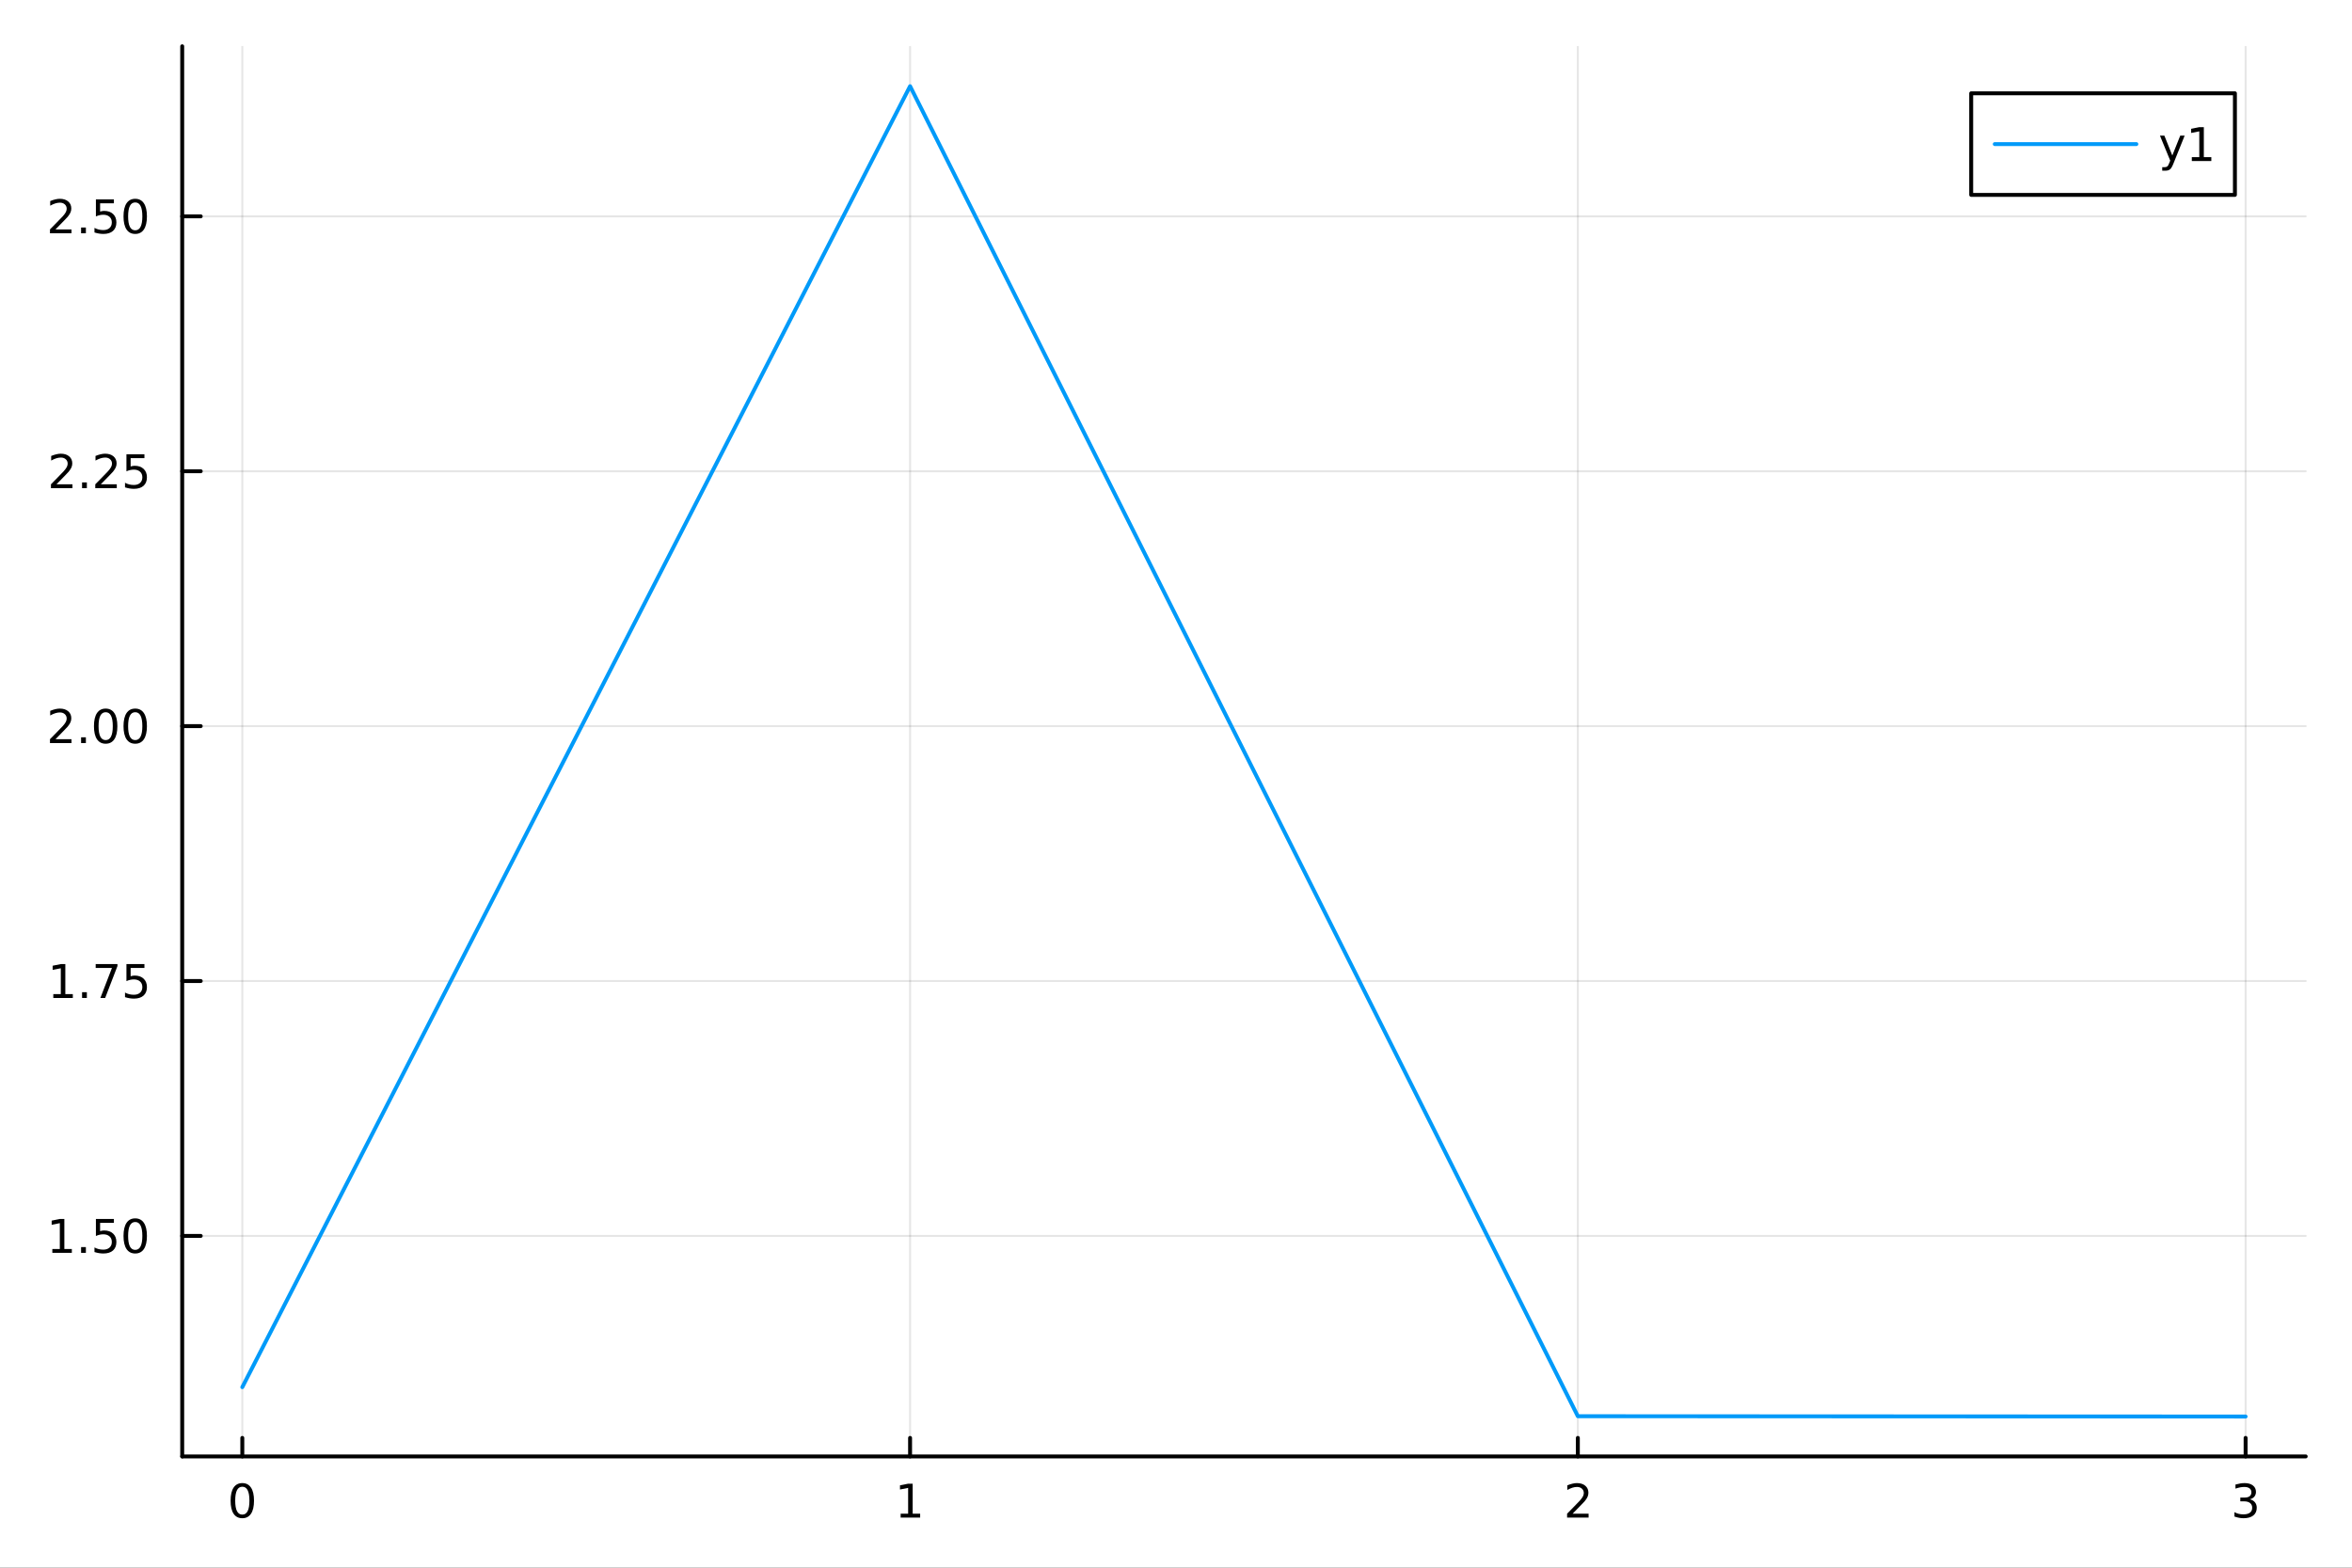 <?xml version="1.0" encoding="utf-8"?>
<svg xmlns="http://www.w3.org/2000/svg" xmlns:xlink="http://www.w3.org/1999/xlink" width="600" height="400" viewBox="0 0 2400 1600">
<rect x="0" y="0" width="2400" height="1600" fill="#333333" stroke="none"/>
<defs>
  <clipPath id="clip240">
    <rect x="0" y="0" width="2400" height="1600"/>
  </clipPath>
</defs>
<path clip-path="url(#clip240)" d="M0 1600 L2400 1600 L2400 0 L0 0  Z" fill="#ffffff" fill-rule="evenodd" fill-opacity="1"/>
<defs>
  <clipPath id="clip241">
    <rect x="480" y="0" width="1681" height="1600"/>
  </clipPath>
</defs>
<path clip-path="url(#clip240)" d="M185.927 1486.45 L2352.76 1486.45 L2352.76 47.244 L185.927 47.244  Z" fill="#ffffff" fill-rule="evenodd" fill-opacity="1"/>
<defs>
  <clipPath id="clip242">
    <rect x="185" y="47" width="2168" height="1440"/>
  </clipPath>
</defs>
<polyline clip-path="url(#clip242)" style="stroke:#000000; stroke-linecap:round; stroke-linejoin:round; stroke-width:2; stroke-opacity:0.1; fill:none" points="247.252,1486.45 247.252,47.244 "/>
<polyline clip-path="url(#clip242)" style="stroke:#000000; stroke-linecap:round; stroke-linejoin:round; stroke-width:2; stroke-opacity:0.1; fill:none" points="928.645,1486.45 928.645,47.244 "/>
<polyline clip-path="url(#clip242)" style="stroke:#000000; stroke-linecap:round; stroke-linejoin:round; stroke-width:2; stroke-opacity:0.1; fill:none" points="1610.04,1486.45 1610.04,47.244 "/>
<polyline clip-path="url(#clip242)" style="stroke:#000000; stroke-linecap:round; stroke-linejoin:round; stroke-width:2; stroke-opacity:0.1; fill:none" points="2291.43,1486.45 2291.43,47.244 "/>
<polyline clip-path="url(#clip240)" style="stroke:#000000; stroke-linecap:round; stroke-linejoin:round; stroke-width:4; stroke-opacity:1; fill:none" points="185.927,1486.45 2352.76,1486.45 "/>
<polyline clip-path="url(#clip240)" style="stroke:#000000; stroke-linecap:round; stroke-linejoin:round; stroke-width:4; stroke-opacity:1; fill:none" points="247.252,1486.45 247.252,1467.55 "/>
<polyline clip-path="url(#clip240)" style="stroke:#000000; stroke-linecap:round; stroke-linejoin:round; stroke-width:4; stroke-opacity:1; fill:none" points="928.645,1486.45 928.645,1467.55 "/>
<polyline clip-path="url(#clip240)" style="stroke:#000000; stroke-linecap:round; stroke-linejoin:round; stroke-width:4; stroke-opacity:1; fill:none" points="1610.04,1486.45 1610.04,1467.55 "/>
<polyline clip-path="url(#clip240)" style="stroke:#000000; stroke-linecap:round; stroke-linejoin:round; stroke-width:4; stroke-opacity:1; fill:none" points="2291.43,1486.45 2291.43,1467.55 "/>
<path clip-path="url(#clip240)" d="M247.252 1517.37 Q243.641 1517.37 241.812 1520.93 Q240.007 1524.47 240.007 1531.6 Q240.007 1538.71 241.812 1542.27 Q243.641 1545.82 247.252 1545.82 Q250.886 1545.82 252.692 1542.27 Q254.521 1538.71 254.521 1531.6 Q254.521 1524.47 252.692 1520.93 Q250.886 1517.37 247.252 1517.37 M247.252 1513.66 Q253.062 1513.66 256.118 1518.27 Q259.197 1522.85 259.197 1531.6 Q259.197 1540.33 256.118 1544.94 Q253.062 1549.52 247.252 1549.52 Q241.442 1549.52 238.363 1544.94 Q235.308 1540.33 235.308 1531.6 Q235.308 1522.85 238.363 1518.27 Q241.442 1513.66 247.252 1513.66 Z" fill="#000000" fill-rule="nonzero" fill-opacity="1" /><path clip-path="url(#clip240)" d="M919.027 1544.91 L926.666 1544.91 L926.666 1518.55 L918.356 1520.21 L918.356 1515.95 L926.619 1514.29 L931.295 1514.29 L931.295 1544.91 L938.934 1544.91 L938.934 1548.85 L919.027 1548.85 L919.027 1544.91 Z" fill="#000000" fill-rule="nonzero" fill-opacity="1" /><path clip-path="url(#clip240)" d="M1604.69 1544.91 L1621.01 1544.91 L1621.01 1548.85 L1599.07 1548.85 L1599.07 1544.91 Q1601.73 1542.16 1606.31 1537.53 Q1610.92 1532.88 1612.1 1531.53 Q1614.34 1529.01 1615.22 1527.27 Q1616.13 1525.51 1616.13 1523.82 Q1616.13 1521.07 1614.18 1519.33 Q1612.26 1517.6 1609.16 1517.6 Q1606.96 1517.6 1604.51 1518.36 Q1602.07 1519.13 1599.3 1520.68 L1599.3 1515.95 Q1602.12 1514.82 1604.57 1514.24 Q1607.03 1513.66 1609.07 1513.66 Q1614.44 1513.66 1617.63 1516.35 Q1620.82 1519.03 1620.82 1523.52 Q1620.82 1525.65 1620.01 1527.57 Q1619.23 1529.47 1617.12 1532.07 Q1616.54 1532.74 1613.44 1535.95 Q1610.34 1539.15 1604.69 1544.91 Z" fill="#000000" fill-rule="nonzero" fill-opacity="1" /><path clip-path="url(#clip240)" d="M2295.68 1530.21 Q2299.03 1530.93 2300.91 1533.2 Q2302.81 1535.47 2302.81 1538.8 Q2302.81 1543.92 2299.29 1546.72 Q2295.77 1549.52 2289.29 1549.52 Q2287.11 1549.52 2284.8 1549.08 Q2282.51 1548.66 2280.05 1547.81 L2280.05 1543.29 Q2282 1544.43 2284.31 1545.01 Q2286.63 1545.58 2289.15 1545.58 Q2293.55 1545.58 2295.84 1543.85 Q2298.16 1542.11 2298.16 1538.8 Q2298.16 1535.75 2296 1534.03 Q2293.87 1532.3 2290.05 1532.3 L2286.03 1532.3 L2286.03 1528.45 L2290.24 1528.45 Q2293.69 1528.45 2295.52 1527.09 Q2297.34 1525.7 2297.34 1523.11 Q2297.34 1520.45 2295.45 1519.03 Q2293.57 1517.6 2290.05 1517.6 Q2288.13 1517.6 2285.93 1518.01 Q2283.73 1518.43 2281.09 1519.31 L2281.09 1515.14 Q2283.76 1514.4 2286.07 1514.03 Q2288.41 1513.66 2290.47 1513.66 Q2295.79 1513.66 2298.9 1516.09 Q2302 1518.5 2302 1522.62 Q2302 1525.49 2300.35 1527.48 Q2298.71 1529.45 2295.68 1530.21 Z" fill="#000000" fill-rule="nonzero" fill-opacity="1" /><polyline clip-path="url(#clip242)" style="stroke:#000000; stroke-linecap:round; stroke-linejoin:round; stroke-width:2; stroke-opacity:0.1; fill:none" points="185.927,1261.39 2352.76,1261.39 "/>
<polyline clip-path="url(#clip242)" style="stroke:#000000; stroke-linecap:round; stroke-linejoin:round; stroke-width:2; stroke-opacity:0.1; fill:none" points="185.927,1001.25 2352.76,1001.25 "/>
<polyline clip-path="url(#clip242)" style="stroke:#000000; stroke-linecap:round; stroke-linejoin:round; stroke-width:2; stroke-opacity:0.1; fill:none" points="185.927,741.1 2352.76,741.1 "/>
<polyline clip-path="url(#clip242)" style="stroke:#000000; stroke-linecap:round; stroke-linejoin:round; stroke-width:2; stroke-opacity:0.1; fill:none" points="185.927,480.953 2352.76,480.953 "/>
<polyline clip-path="url(#clip242)" style="stroke:#000000; stroke-linecap:round; stroke-linejoin:round; stroke-width:2; stroke-opacity:0.1; fill:none" points="185.927,220.806 2352.76,220.806 "/>
<polyline clip-path="url(#clip240)" style="stroke:#000000; stroke-linecap:round; stroke-linejoin:round; stroke-width:4; stroke-opacity:1; fill:none" points="185.927,1486.45 185.927,47.244 "/>
<polyline clip-path="url(#clip240)" style="stroke:#000000; stroke-linecap:round; stroke-linejoin:round; stroke-width:4; stroke-opacity:1; fill:none" points="185.927,1261.39 204.824,1261.39 "/>
<polyline clip-path="url(#clip240)" style="stroke:#000000; stroke-linecap:round; stroke-linejoin:round; stroke-width:4; stroke-opacity:1; fill:none" points="185.927,1001.25 204.824,1001.25 "/>
<polyline clip-path="url(#clip240)" style="stroke:#000000; stroke-linecap:round; stroke-linejoin:round; stroke-width:4; stroke-opacity:1; fill:none" points="185.927,741.1 204.824,741.1 "/>
<polyline clip-path="url(#clip240)" style="stroke:#000000; stroke-linecap:round; stroke-linejoin:round; stroke-width:4; stroke-opacity:1; fill:none" points="185.927,480.953 204.824,480.953 "/>
<polyline clip-path="url(#clip240)" style="stroke:#000000; stroke-linecap:round; stroke-linejoin:round; stroke-width:4; stroke-opacity:1; fill:none" points="185.927,220.806 204.824,220.806 "/>
<path clip-path="url(#clip240)" d="M53.4 1274.74 L61.038 1274.74 L61.038 1248.37 L52.728 1250.04 L52.728 1245.78 L60.992 1244.11 L65.668 1244.11 L65.668 1274.74 L73.307 1274.74 L73.307 1278.67 L53.4 1278.67 L53.4 1274.74 Z" fill="#000000" fill-rule="nonzero" fill-opacity="1" /><path clip-path="url(#clip240)" d="M82.751 1272.79 L87.635 1272.79 L87.635 1278.67 L82.751 1278.67 L82.751 1272.79 Z" fill="#000000" fill-rule="nonzero" fill-opacity="1" /><path clip-path="url(#clip240)" d="M97.867 1244.11 L116.223 1244.11 L116.223 1248.05 L102.149 1248.05 L102.149 1256.52 Q103.168 1256.17 104.186 1256.01 Q105.205 1255.83 106.223 1255.83 Q112.01 1255.83 115.39 1259 Q118.77 1262.17 118.77 1267.58 Q118.77 1273.16 115.297 1276.27 Q111.825 1279.34 105.506 1279.34 Q103.33 1279.34 101.061 1278.97 Q98.816 1278.6 96.409 1277.86 L96.409 1273.16 Q98.492 1274.3 100.714 1274.85 Q102.936 1275.41 105.413 1275.41 Q109.418 1275.41 111.756 1273.3 Q114.094 1271.2 114.094 1267.58 Q114.094 1263.97 111.756 1261.87 Q109.418 1259.76 105.413 1259.76 Q103.538 1259.76 101.663 1260.18 Q99.811 1260.59 97.867 1261.47 L97.867 1244.11 Z" fill="#000000" fill-rule="nonzero" fill-opacity="1" /><path clip-path="url(#clip240)" d="M137.982 1247.19 Q134.371 1247.19 132.543 1250.76 Q130.737 1254.3 130.737 1261.43 Q130.737 1268.53 132.543 1272.1 Q134.371 1275.64 137.982 1275.64 Q141.617 1275.64 143.422 1272.1 Q145.251 1268.53 145.251 1261.43 Q145.251 1254.3 143.422 1250.76 Q141.617 1247.19 137.982 1247.19 M137.982 1243.49 Q143.793 1243.49 146.848 1248.09 Q149.927 1252.68 149.927 1261.43 Q149.927 1270.15 146.848 1274.76 Q143.793 1279.34 137.982 1279.34 Q132.172 1279.34 129.094 1274.76 Q126.038 1270.15 126.038 1261.43 Q126.038 1252.68 129.094 1248.09 Q132.172 1243.49 137.982 1243.49 Z" fill="#000000" fill-rule="nonzero" fill-opacity="1" /><path clip-path="url(#clip240)" d="M54.395 1014.59 L62.034 1014.59 L62.034 988.225 L53.724 989.892 L53.724 985.633 L61.987 983.966 L66.663 983.966 L66.663 1014.59 L74.302 1014.59 L74.302 1018.53 L54.395 1018.53 L54.395 1014.59 Z" fill="#000000" fill-rule="nonzero" fill-opacity="1" /><path clip-path="url(#clip240)" d="M83.747 1012.65 L88.631 1012.65 L88.631 1018.53 L83.747 1018.53 L83.747 1012.65 Z" fill="#000000" fill-rule="nonzero" fill-opacity="1" /><path clip-path="url(#clip240)" d="M97.635 983.966 L119.857 983.966 L119.857 985.957 L107.311 1018.53 L102.427 1018.53 L114.233 987.901 L97.635 987.901 L97.635 983.966 Z" fill="#000000" fill-rule="nonzero" fill-opacity="1" /><path clip-path="url(#clip240)" d="M129.024 983.966 L147.38 983.966 L147.38 987.901 L133.306 987.901 L133.306 996.374 Q134.325 996.026 135.344 995.864 Q136.362 995.679 137.381 995.679 Q143.168 995.679 146.547 998.85 Q149.927 1002.02 149.927 1007.44 Q149.927 1013.02 146.455 1016.12 Q142.982 1019.2 136.663 1019.2 Q134.487 1019.2 132.219 1018.83 Q129.973 1018.46 127.566 1017.72 L127.566 1013.02 Q129.649 1014.15 131.871 1014.71 Q134.094 1015.26 136.57 1015.26 Q140.575 1015.26 142.913 1013.16 Q145.251 1011.05 145.251 1007.44 Q145.251 1003.83 142.913 1001.72 Q140.575 999.614 136.57 999.614 Q134.695 999.614 132.82 1000.03 Q130.969 1000.45 129.024 1001.33 L129.024 983.966 Z" fill="#000000" fill-rule="nonzero" fill-opacity="1" /><path clip-path="url(#clip240)" d="M56.617 754.444 L72.936 754.444 L72.936 758.38 L50.992 758.38 L50.992 754.444 Q53.654 751.69 58.237 747.06 Q62.844 742.407 64.025 741.065 Q66.27 738.542 67.149 736.806 Q68.052 735.046 68.052 733.357 Q68.052 730.602 66.108 728.866 Q64.186 727.13 61.085 727.13 Q58.886 727.13 56.432 727.894 Q54.001 728.658 51.224 730.208 L51.224 725.486 Q54.048 724.352 56.501 723.773 Q58.955 723.195 60.992 723.195 Q66.362 723.195 69.557 725.88 Q72.751 728.565 72.751 733.056 Q72.751 735.185 71.941 737.107 Q71.154 739.005 69.048 741.597 Q68.469 742.269 65.367 745.486 Q62.265 748.681 56.617 754.444 Z" fill="#000000" fill-rule="nonzero" fill-opacity="1" /><path clip-path="url(#clip240)" d="M82.751 752.5 L87.635 752.5 L87.635 758.38 L82.751 758.38 L82.751 752.5 Z" fill="#000000" fill-rule="nonzero" fill-opacity="1" /><path clip-path="url(#clip240)" d="M107.821 726.898 Q104.209 726.898 102.381 730.463 Q100.575 734.005 100.575 741.134 Q100.575 748.241 102.381 751.806 Q104.209 755.347 107.821 755.347 Q111.455 755.347 113.26 751.806 Q115.089 748.241 115.089 741.134 Q115.089 734.005 113.26 730.463 Q111.455 726.898 107.821 726.898 M107.821 723.195 Q113.631 723.195 116.686 727.801 Q119.765 732.384 119.765 741.134 Q119.765 749.861 116.686 754.468 Q113.631 759.051 107.821 759.051 Q102.01 759.051 98.932 754.468 Q95.876 749.861 95.876 741.134 Q95.876 732.384 98.932 727.801 Q102.01 723.195 107.821 723.195 Z" fill="#000000" fill-rule="nonzero" fill-opacity="1" /><path clip-path="url(#clip240)" d="M137.982 726.898 Q134.371 726.898 132.543 730.463 Q130.737 734.005 130.737 741.134 Q130.737 748.241 132.543 751.806 Q134.371 755.347 137.982 755.347 Q141.617 755.347 143.422 751.806 Q145.251 748.241 145.251 741.134 Q145.251 734.005 143.422 730.463 Q141.617 726.898 137.982 726.898 M137.982 723.195 Q143.793 723.195 146.848 727.801 Q149.927 732.384 149.927 741.134 Q149.927 749.861 146.848 754.468 Q143.793 759.051 137.982 759.051 Q132.172 759.051 129.094 754.468 Q126.038 749.861 126.038 741.134 Q126.038 732.384 129.094 727.801 Q132.172 723.195 137.982 723.195 Z" fill="#000000" fill-rule="nonzero" fill-opacity="1" /><path clip-path="url(#clip240)" d="M57.612 494.298 L73.932 494.298 L73.932 498.233 L51.987 498.233 L51.987 494.298 Q54.65 491.543 59.233 486.914 Q63.839 482.261 65.02 480.918 Q67.265 478.395 68.145 476.659 Q69.048 474.9 69.048 473.21 Q69.048 470.455 67.103 468.719 Q65.182 466.983 62.08 466.983 Q59.881 466.983 57.427 467.747 Q54.997 468.511 52.219 470.062 L52.219 465.34 Q55.043 464.205 57.497 463.627 Q59.95 463.048 61.987 463.048 Q67.358 463.048 70.552 465.733 Q73.747 468.418 73.747 472.909 Q73.747 475.039 72.936 476.96 Q72.149 478.858 70.043 481.451 Q69.464 482.122 66.362 485.34 Q63.261 488.534 57.612 494.298 Z" fill="#000000" fill-rule="nonzero" fill-opacity="1" /><path clip-path="url(#clip240)" d="M83.747 492.353 L88.631 492.353 L88.631 498.233 L83.747 498.233 L83.747 492.353 Z" fill="#000000" fill-rule="nonzero" fill-opacity="1" /><path clip-path="url(#clip240)" d="M102.844 494.298 L119.163 494.298 L119.163 498.233 L97.219 498.233 L97.219 494.298 Q99.881 491.543 104.464 486.914 Q109.071 482.261 110.251 480.918 Q112.496 478.395 113.376 476.659 Q114.279 474.9 114.279 473.21 Q114.279 470.455 112.334 468.719 Q110.413 466.983 107.311 466.983 Q105.112 466.983 102.659 467.747 Q100.228 468.511 97.45 470.062 L97.45 465.34 Q100.274 464.205 102.728 463.627 Q105.182 463.048 107.219 463.048 Q112.589 463.048 115.783 465.733 Q118.978 468.418 118.978 472.909 Q118.978 475.039 118.168 476.96 Q117.381 478.858 115.274 481.451 Q114.695 482.122 111.594 485.34 Q108.492 488.534 102.844 494.298 Z" fill="#000000" fill-rule="nonzero" fill-opacity="1" /><path clip-path="url(#clip240)" d="M129.024 463.673 L147.38 463.673 L147.38 467.608 L133.306 467.608 L133.306 476.08 Q134.325 475.733 135.344 475.571 Q136.362 475.386 137.381 475.386 Q143.168 475.386 146.547 478.557 Q149.927 481.728 149.927 487.145 Q149.927 492.724 146.455 495.826 Q142.982 498.904 136.663 498.904 Q134.487 498.904 132.219 498.534 Q129.973 498.164 127.566 497.423 L127.566 492.724 Q129.649 493.858 131.871 494.414 Q134.094 494.969 136.57 494.969 Q140.575 494.969 142.913 492.863 Q145.251 490.756 145.251 487.145 Q145.251 483.534 142.913 481.428 Q140.575 479.321 136.57 479.321 Q134.695 479.321 132.82 479.738 Q130.969 480.154 129.024 481.034 L129.024 463.673 Z" fill="#000000" fill-rule="nonzero" fill-opacity="1" /><path clip-path="url(#clip240)" d="M56.617 234.151 L72.936 234.151 L72.936 238.086 L50.992 238.086 L50.992 234.151 Q53.654 231.397 58.237 226.767 Q62.844 222.114 64.025 220.772 Q66.27 218.249 67.149 216.512 Q68.052 214.753 68.052 213.063 Q68.052 210.309 66.108 208.573 Q64.186 206.837 61.085 206.837 Q58.886 206.837 56.432 207.6 Q54.001 208.364 51.224 209.915 L51.224 205.193 Q54.048 204.059 56.501 203.48 Q58.955 202.901 60.992 202.901 Q66.362 202.901 69.557 205.587 Q72.751 208.272 72.751 212.762 Q72.751 214.892 71.941 216.813 Q71.154 218.712 69.048 221.304 Q68.469 221.975 65.367 225.193 Q62.265 228.387 56.617 234.151 Z" fill="#000000" fill-rule="nonzero" fill-opacity="1" /><path clip-path="url(#clip240)" d="M82.751 232.207 L87.635 232.207 L87.635 238.086 L82.751 238.086 L82.751 232.207 Z" fill="#000000" fill-rule="nonzero" fill-opacity="1" /><path clip-path="url(#clip240)" d="M97.867 203.526 L116.223 203.526 L116.223 207.462 L102.149 207.462 L102.149 215.934 Q103.168 215.587 104.186 215.425 Q105.205 215.239 106.223 215.239 Q112.01 215.239 115.39 218.411 Q118.77 221.582 118.77 226.999 Q118.77 232.577 115.297 235.679 Q111.825 238.758 105.506 238.758 Q103.33 238.758 101.061 238.387 Q98.816 238.017 96.409 237.276 L96.409 232.577 Q98.492 233.711 100.714 234.267 Q102.936 234.823 105.413 234.823 Q109.418 234.823 111.756 232.716 Q114.094 230.61 114.094 226.999 Q114.094 223.387 111.756 221.281 Q109.418 219.175 105.413 219.175 Q103.538 219.175 101.663 219.591 Q99.811 220.008 97.867 220.887 L97.867 203.526 Z" fill="#000000" fill-rule="nonzero" fill-opacity="1" /><path clip-path="url(#clip240)" d="M137.982 206.605 Q134.371 206.605 132.543 210.17 Q130.737 213.712 130.737 220.841 Q130.737 227.948 132.543 231.512 Q134.371 235.054 137.982 235.054 Q141.617 235.054 143.422 231.512 Q145.251 227.948 145.251 220.841 Q145.251 213.712 143.422 210.17 Q141.617 206.605 137.982 206.605 M137.982 202.901 Q143.793 202.901 146.848 207.508 Q149.927 212.091 149.927 220.841 Q149.927 229.568 146.848 234.174 Q143.793 238.758 137.982 238.758 Q132.172 238.758 129.094 234.174 Q126.038 229.568 126.038 220.841 Q126.038 212.091 129.094 207.508 Q132.172 202.901 137.982 202.901 Z" fill="#000000" fill-rule="nonzero" fill-opacity="1" /><polyline clip-path="url(#clip242)" style="stroke:#009af9; stroke-linecap:round; stroke-linejoin:round; stroke-width:4; stroke-opacity:1; fill:none" points="247.252,1415.74 928.645,87.976 1610.04,1445.4 2291.43,1445.72 "/>
<path clip-path="url(#clip240)" d="M2011.42 198.898 L2280.53 198.898 L2280.53 95.218 L2011.42 95.218  Z" fill="#ffffff" fill-rule="evenodd" fill-opacity="1"/>
<polyline clip-path="url(#clip240)" style="stroke:#000000; stroke-linecap:round; stroke-linejoin:round; stroke-width:4; stroke-opacity:1; fill:none" points="2011.42,198.898 2280.53,198.898 2280.53,95.218 2011.42,95.218 2011.42,198.898 "/>
<polyline clip-path="url(#clip240)" style="stroke:#009af9; stroke-linecap:round; stroke-linejoin:round; stroke-width:4; stroke-opacity:1; fill:none" points="2035.49,147.058 2179.95,147.058 "/>
<path clip-path="url(#clip240)" d="M2217.86 166.745 Q2216.06 171.375 2214.35 172.787 Q2212.63 174.199 2209.76 174.199 L2206.36 174.199 L2206.36 170.634 L2208.86 170.634 Q2210.62 170.634 2211.59 169.8 Q2212.56 168.967 2213.74 165.865 L2214.51 163.921 L2204.02 138.412 L2208.54 138.412 L2216.64 158.689 L2224.74 138.412 L2229.25 138.412 L2217.86 166.745 Z" fill="#000000" fill-rule="nonzero" fill-opacity="1" /><path clip-path="url(#clip240)" d="M2236.55 160.402 L2244.18 160.402 L2244.18 134.037 L2235.87 135.703 L2235.87 131.444 L2244.14 129.778 L2248.81 129.778 L2248.81 160.402 L2256.45 160.402 L2256.45 164.338 L2236.55 164.338 L2236.55 160.402 Z" fill="#000000" fill-rule="nonzero" fill-opacity="1" /></svg>
